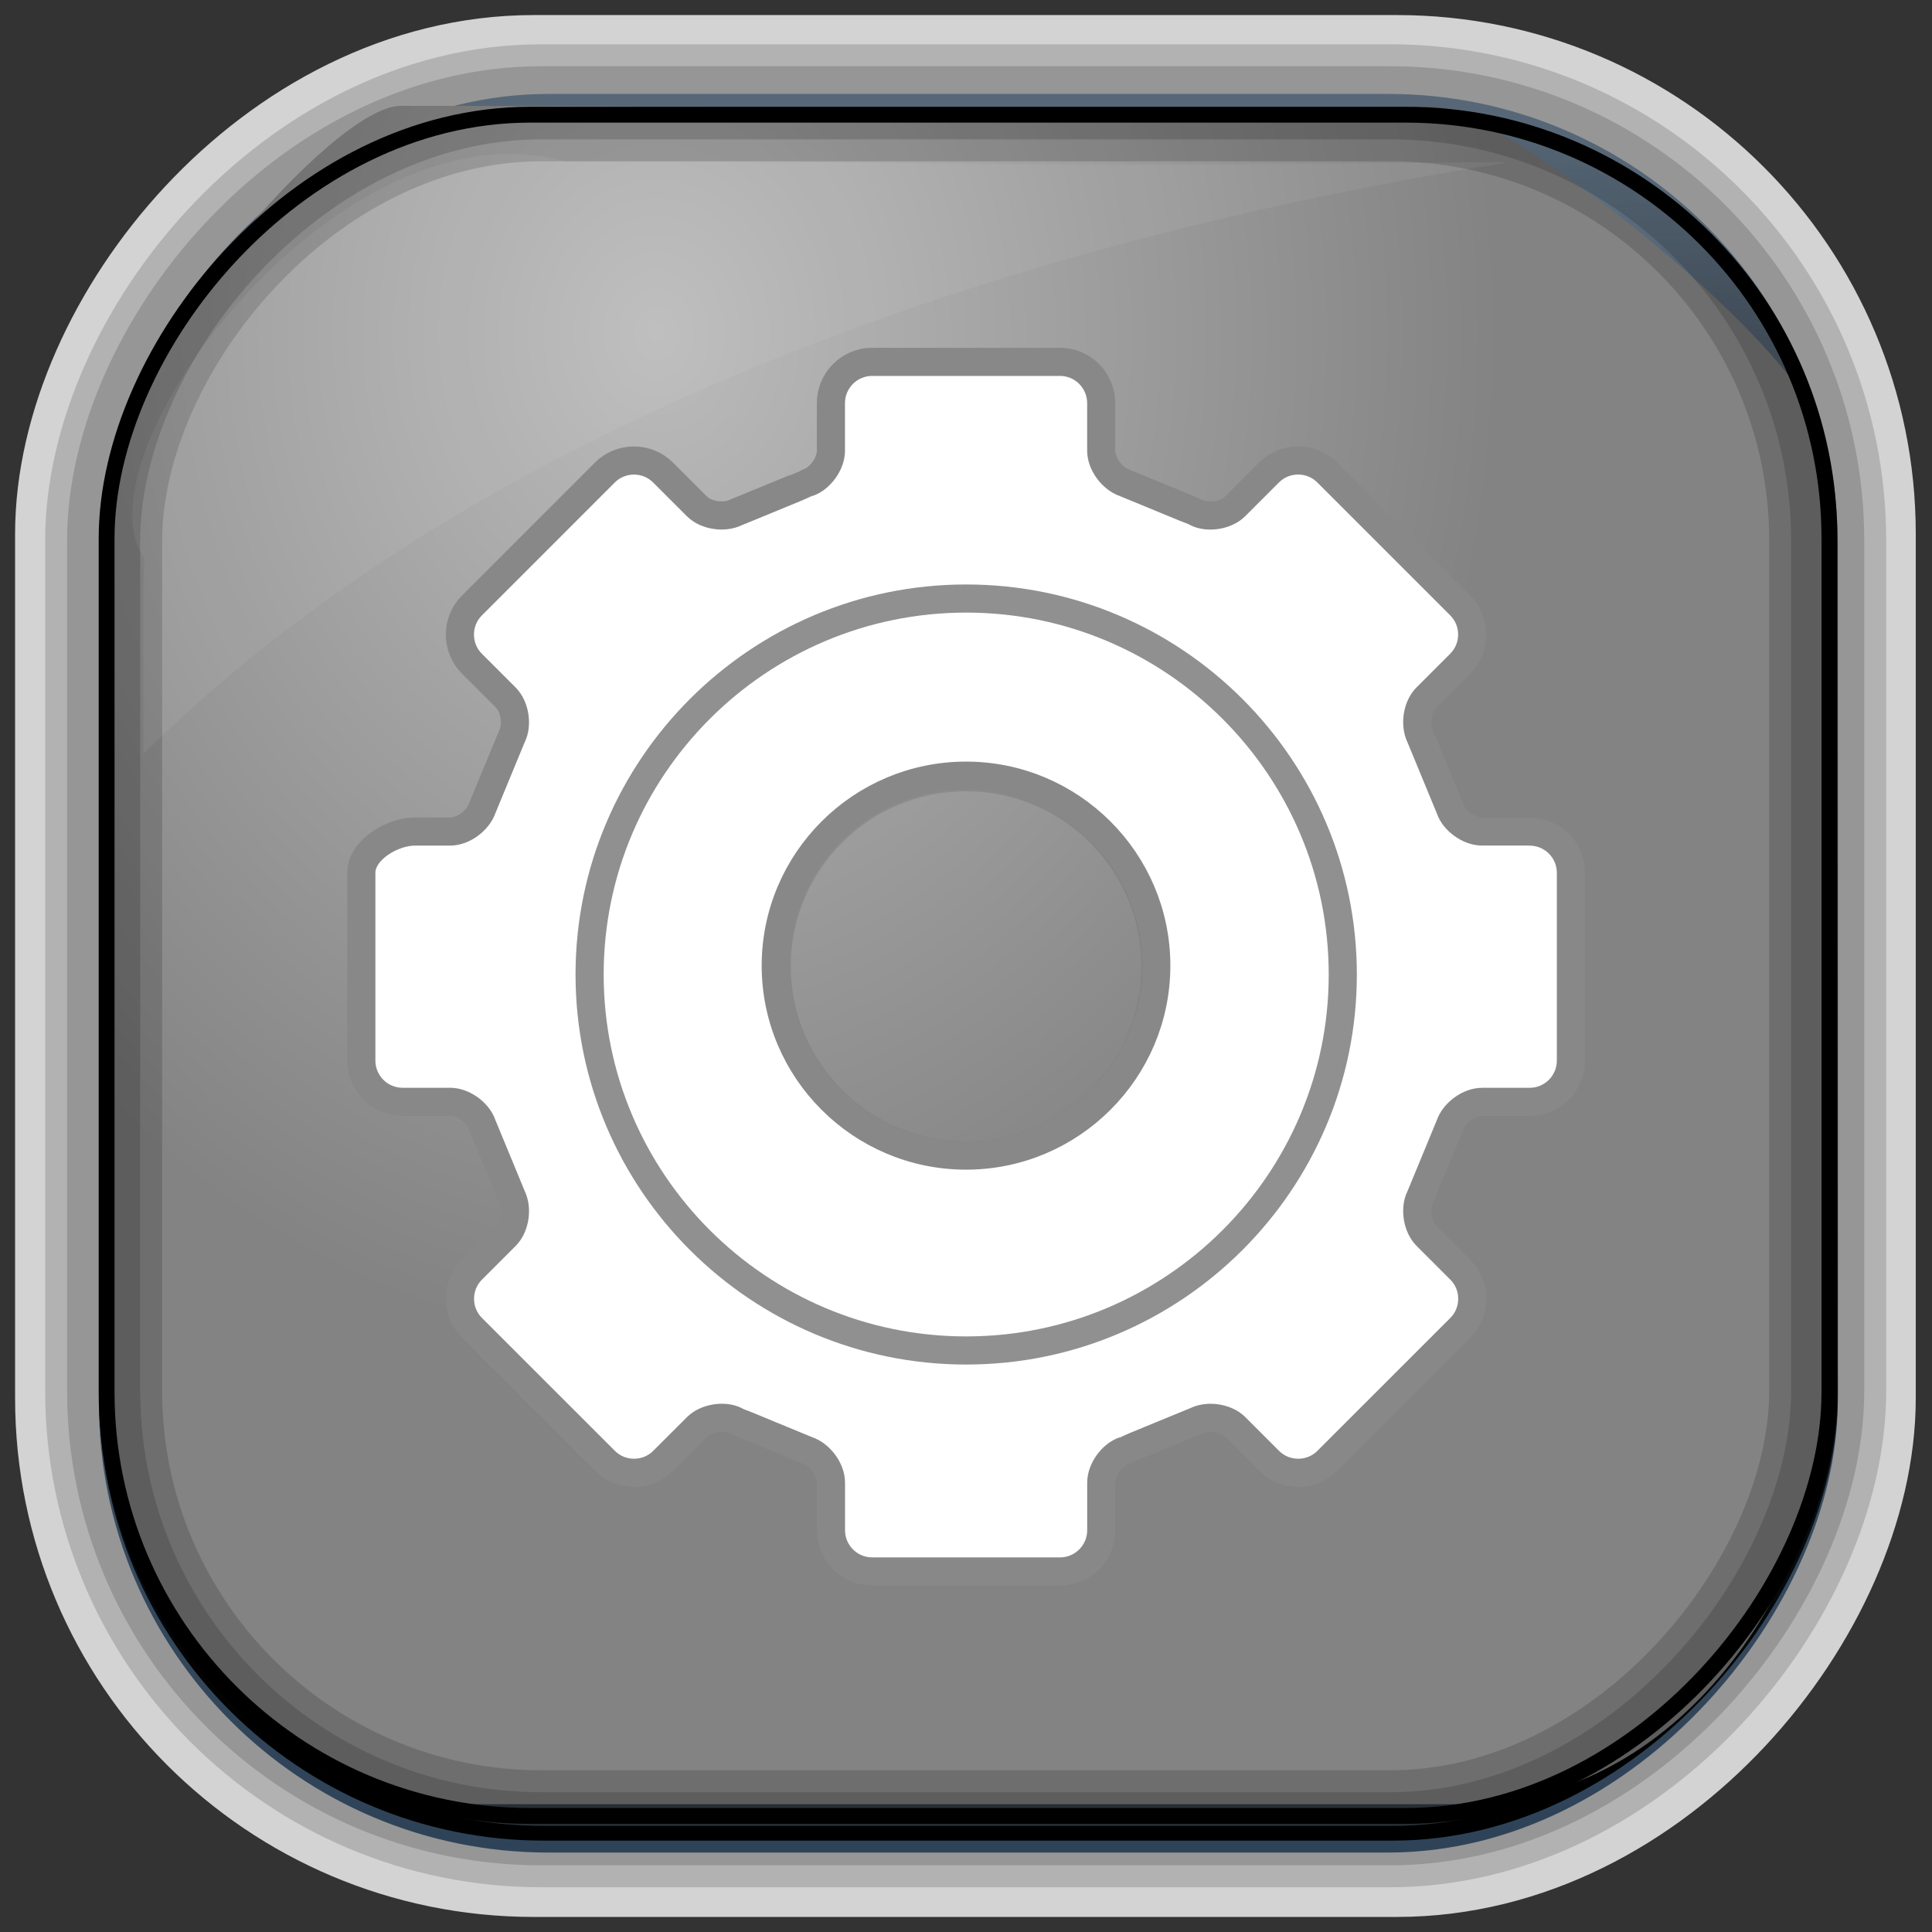 <?xml version="1.0" encoding="UTF-8" standalone="no"?>
<!-- Created with Inkscape (http://www.inkscape.org/) -->
<svg id="svg3449" xmlns:rdf="http://www.w3.org/1999/02/22-rdf-syntax-ns#" xmlns="http://www.w3.org/2000/svg" height="128" width="128" version="1.0" xmlns:cc="http://creativecommons.org/ns#" xmlns:xlink="http://www.w3.org/1999/xlink" xmlns:dc="http://purl.org/dc/elements/1.1/">
 <rect width="100%" height="100%" fill="#333333" stroke="none"/>
 <defs id="defs3451">
  <linearGradient id="linearGradient3514" y2="-9.103" gradientUnits="userSpaceOnUse" x2="66.492" gradientTransform="matrix(.968 0 0 .979 2.179 .166)" y1="-42.638" x1="67.952">
   <stop id="stop4620" style="stop-color:#37414b" offset="0"/>
   <stop id="stop4622" style="stop-color:#37414b;stop-opacity:0" offset="1"/>
  </linearGradient>
  <linearGradient id="linearGradient3516" y2="-11.847" gradientUnits="userSpaceOnUse" x2="58.98" gradientTransform="matrix(.968 0 0 .979 2.179 .166)" y1="-118.55" x1="57.173">
   <stop id="stop4596" offset="0"/>
   <stop id="stop4598" style="stop-opacity:0" offset="1"/>
  </linearGradient>
  <linearGradient id="linearGradient3519" y2="50.369" gradientUnits="userSpaceOnUse" x2="76.558" gradientTransform="matrix(.968 0 0 .979 3.242 -129.19)" y1="13.164" x1="76.558">
   <stop id="stop3392" style="stop-color:#425e7b" offset="0"/>
   <stop id="stop3394" style="stop-color:#7a91a7" offset="1"/>
  </linearGradient>
  <linearGradient id="linearGradient3521" y2="-8.74" gradientUnits="userSpaceOnUse" x2="60.217" gradientTransform="matrix(.968 0 0 .979 2.179 .166)" y1="-123.72" x1="60.395">
   <stop id="stop3392-4-8" style="stop-color:#425e7b" offset="0"/>
   <stop id="stop3394-8-0" style="stop-color:#7a91a7" offset="1"/>
  </linearGradient>
  <radialGradient id="radialGradient3349" gradientUnits="userSpaceOnUse" cy="45.647" cx="42.148" gradientTransform="matrix(.947 0 0 1.139 3.595 -29.89)" r="58.984">
   <stop id="stop2699-5" style="stop-color:#bbb" offset="0"/>
   <stop id="stop2701-7" style="stop-color:#838383" offset="1"/>
  </radialGradient>
 </defs>
 <rect id="rect892-2-7-2" ry="29.452" style="stroke:#d3d3d3;stroke-width:9.845;fill:#37414b" transform="scale(1,-1)" height="116.16" width="116.08" y="-122.08" x="5.922"/>
 <rect id="rect892" style="stroke:url(#linearGradient3521);stroke-width:.974;fill:url(#linearGradient3519)" transform="scale(1,-1)" ry="29.296" height="115.54" width="114.22" y="-122.25" x="7.039"/>
 <rect id="rect892-2" style="stroke:url(#linearGradient3516);stroke-width:.974;fill:url(#linearGradient3514)" transform="scale(1,-1)" ry="28.993" height="114.35" width="114.22" y="-121.46" x="7.06"/>
 <path id="rect895" style="fill:url(#radialGradient3349)" d="m26.571 7.01c-4.704 0-18.55 16.911-19.173 23.287-0.05 0.974-0.089 1.965-0.089 2.957v58.419c0 15.229 11.191 27.859 22.318 27.859h67.038c15.69 0 24.318-16.445 24.318-25.859v-64.017c-0.21-5.933-21.655-22.618-25.926-22.618-47.846 0.865-24.497-0.026-68.483-0.026z"/>
 <rect id="rect892-2-7-8" style="opacity:.159;stroke:#000;stroke-width:4.845;fill:none" transform="scale(1,-1)" ry="28.993" height="114.35" width="114.22" y="-121.16" x="6.868"/>
 <rect id="rect892-2-7-1" style="opacity:.159;stroke:#000;stroke-width:7.751;fill:none" transform="scale(1,-1)" ry="28.993" height="114.35" width="114.22" y="-121.16" x="6.869"/>
 <rect id="rect892-2-7-2-9" ry="28.067" style="stroke:#000;stroke-width:1.049;fill:none" transform="scale(1,-1)" height="112.71" width="114.14" y="-120.31" x="7.064"/>
 <path id="path1187" style="fill:#fff;fill-opacity:.057" d="m37.509 10.721c-14.891-4.33-32.78 19.454-27.93 26.295-0.043 0.716-0.077 1.444-0.077 2.173v10.76c25.898-25.61 66.753-35.478 90.374-39.178-0.225-0.026-0.46-0.031-0.691-0.031-41.576 0.387-23.653-0.019-61.677-0.019z"/>
 <g id="layer1-6" transform="matrix(2.912 0 0 2.912 -7.331 -2926.8)">
  <path id="path6" style="opacity:.1;stroke-width:2.667;fill:#030303" d="m37.323 1024h-1.086c-0.293 0-0.632-0.243-0.725-0.521-0.005-0.014-0.674-1.63-0.674-1.63-0.138-0.276-0.071-0.687 0.136-0.894l0.768-0.766c0.176-0.176 0.274-0.411 0.274-0.662 0-0.251-0.097-0.486-0.274-0.662l-3.023-3.018c-0.176-0.176-0.412-0.273-0.663-0.273-0.251 0-0.487 0.097-0.663 0.273l-0.768 0.766c-0.207 0.207-0.619 0.273-0.88 0.143-0.015-0.01-1.633-0.674-1.633-0.674-0.292-0.098-0.536-0.437-0.536-0.729v-1.084c-0.001-0.516-0.421-0.936-0.938-0.936h-4.274c-0.517 0-0.938 0.42-0.938 0.936v1.084c0 0.293-0.244 0.631-0.522 0.724-0.014 0.01-1.633 0.673-1.633 0.673-0.277 0.137-0.688 0.07-0.895-0.136l-0.768-0.766c-0.177-0.176-0.412-0.273-0.663-0.273s-0.487 0.097-0.663 0.273l-3.023 3.018c-0.366 0.365-0.366 0.959 0 1.324l0.768 0.766c0.207 0.207 0.274 0.618 0.143 0.879-0.007 0.014-0.675 1.631-0.675 1.631-0.099 0.292-0.437 0.535-0.73 0.535h-0.804c-0.517 0-1.219 0.42-1.219 0.937v4.267c0 0.516 0.421 0.936 0.938 0.936h1.086c0.293 0 0.632 0.243 0.725 0.521 0.005 0.014 0.674 1.63 0.674 1.63 0.138 0.276 0.071 0.687-0.136 0.894l-0.768 0.766c-0.366 0.365-0.366 0.959 0 1.324l3.023 3.018c0.176 0.176 0.412 0.273 0.663 0.273 0.251 0 0.487-0.097 0.663-0.273l0.768-0.766c0.207-0.207 0.619-0.273 0.88-0.143 0.015 0.01 1.633 0.674 1.633 0.674 0.292 0.098 0.536 0.436 0.536 0.729v1.084c0 0.516 0.421 0.936 0.938 0.936h4.274c0.517 0 0.938-0.42 0.938-0.936v-1.084c0-0.292 0.244-0.631 0.522-0.724 0.014-0.01 1.633-0.673 1.633-0.673 0.277-0.137 0.688-0.071 0.895 0.136l0.768 0.766c0.176 0.176 0.412 0.273 0.663 0.273s0.487-0.097 0.663-0.273l3.023-3.018c0.176-0.176 0.274-0.411 0.274-0.662 0-0.251-0.097-0.486-0.274-0.662l-0.768-0.766c-0.207-0.207-0.274-0.618-0.143-0.879 0.007-0.014 0.675-1.631 0.675-1.631 0.099-0.292 0.437-0.535 0.73-0.535h1.086c0.517 0 0.938-0.42 0.938-0.936v-4.268c0.001-0.516-0.42-0.936-0.937-0.936zm-12.823 7.054c-2.2 0-3.991-1.787-3.991-3.984 0-2.197 1.79-3.984 3.991-3.984 2.201 0 3.991 1.788 3.991 3.984 0 2.197-1.79 3.984-3.991 3.984z"/>
  <path id="path8" style="stroke-linejoin:round;stroke:#888;stroke-linecap:round;stroke-width:.64;fill:#fff" d="m37.319 1024h-1.086c-0.293 0-0.632-0.244-0.725-0.522-0.005-0.014-0.674-1.633-0.674-1.633-0.138-0.277-0.071-0.688 0.136-0.895l0.768-0.768c0.176-0.176 0.274-0.412 0.274-0.663 0-0.251-0.097-0.486-0.274-0.663l-3.023-3.023c-0.176-0.176-0.412-0.274-0.663-0.274s-0.487 0.097-0.663 0.274l-0.768 0.768c-0.207 0.207-0.619 0.274-0.88 0.143-0.015-0.01-1.633-0.675-1.633-0.675-0.292-0.099-0.536-0.437-0.536-0.73v-1.086c-0.001-0.517-0.421-0.938-0.938-0.938h-4.274c-0.517 0-0.938 0.421-0.938 0.938v1.086c0 0.293-0.244 0.632-0.522 0.725-0.014 0.01-1.633 0.674-1.633 0.674-0.277 0.138-0.688 0.071-0.895-0.136l-0.768-0.768c-0.177-0.176-0.412-0.274-0.663-0.274s-0.487 0.097-0.663 0.274l-3.023 3.023c-0.366 0.366-0.366 0.961 0 1.326l0.768 0.768c0.207 0.207 0.274 0.618 0.143 0.881-0.007 0.014-0.675 1.633-0.675 1.633-0.099 0.292-0.437 0.536-0.73 0.536h-0.804c-0.517-0-1.219 0.42-1.219 0.938v4.274c0 0.517 0.421 0.938 0.938 0.938h1.086c0.293 0 0.632 0.244 0.725 0.522 0.005 0.014 0.674 1.633 0.674 1.633 0.138 0.277 0.071 0.688-0.136 0.895l-0.768 0.768c-0.366 0.365-0.366 0.961 0 1.326l3.023 3.022c0.176 0.177 0.412 0.274 0.663 0.274 0.251 0 0.487-0.097 0.663-0.274l0.768-0.767c0.207-0.207 0.619-0.274 0.88-0.143 0.015 0.01 1.633 0.675 1.633 0.675 0.292 0.099 0.536 0.437 0.536 0.73v1.086c0 0.517 0.421 0.938 0.938 0.938h4.274c0.517 0 0.938-0.421 0.938-0.938v-1.086c0-0.293 0.244-0.632 0.522-0.725 0.014-0.01 1.633-0.674 1.633-0.674 0.277-0.138 0.688-0.07 0.895 0.136l0.768 0.768c0.176 0.177 0.412 0.274 0.663 0.274s0.487-0.097 0.663-0.274l3.023-3.022c0.176-0.176 0.274-0.412 0.274-0.663s-0.097-0.487-0.274-0.663l-0.768-0.768c-0.207-0.207-0.274-0.619-0.143-0.88 0.007-0.014 0.675-1.633 0.675-1.633 0.099-0.293 0.437-0.536 0.73-0.536h1.086c0.517 0 0.938-0.421 0.938-0.938v-4.274c0.001-0.517-0.42-0.938-0.937-0.938zm-12.823 7.374c-2.387 0-4.329-1.939-4.329-4.322 0-2.383 1.942-4.322 4.329-4.322 2.387 0 4.329 1.939 4.329 4.322 0 2.383-1.942 4.322-4.329 4.322z"/>
  <path id="path28" style="stroke:#909090;stroke-width:.64;fill:#fff" d="m24.5 1018.7c-4.724 0-8.568 3.837-8.568 8.554s3.844 8.554 8.568 8.554c4.724 0 8.568-3.837 8.568-8.554s-3.844-8.554-8.568-8.554zm0 14.845c-3.481 0-6.302-2.816-6.302-6.291s2.821-6.291 6.302-6.291c3.481 0 6.302 2.816 6.302 6.291s-2.821 6.291-6.302 6.291z"/>
  <path id="path35" style="fill:#fff" d="m24.5 1019.7c-4.069 0-7.368 3.293-7.368 7.356 0 4.063 3.299 7.356 7.368 7.356s7.368-3.293 7.368-7.356c0-4.062-3.299-7.356-7.368-7.356zm0 12.22c-2.691 0-4.872-2.178-4.872-4.864 0-2.687 2.181-4.864 4.872-4.864 2.691 0 4.872 2.178 4.872 4.864 0 2.687-2.181 4.864-4.872 4.864z"/>
 </g>
</svg>
